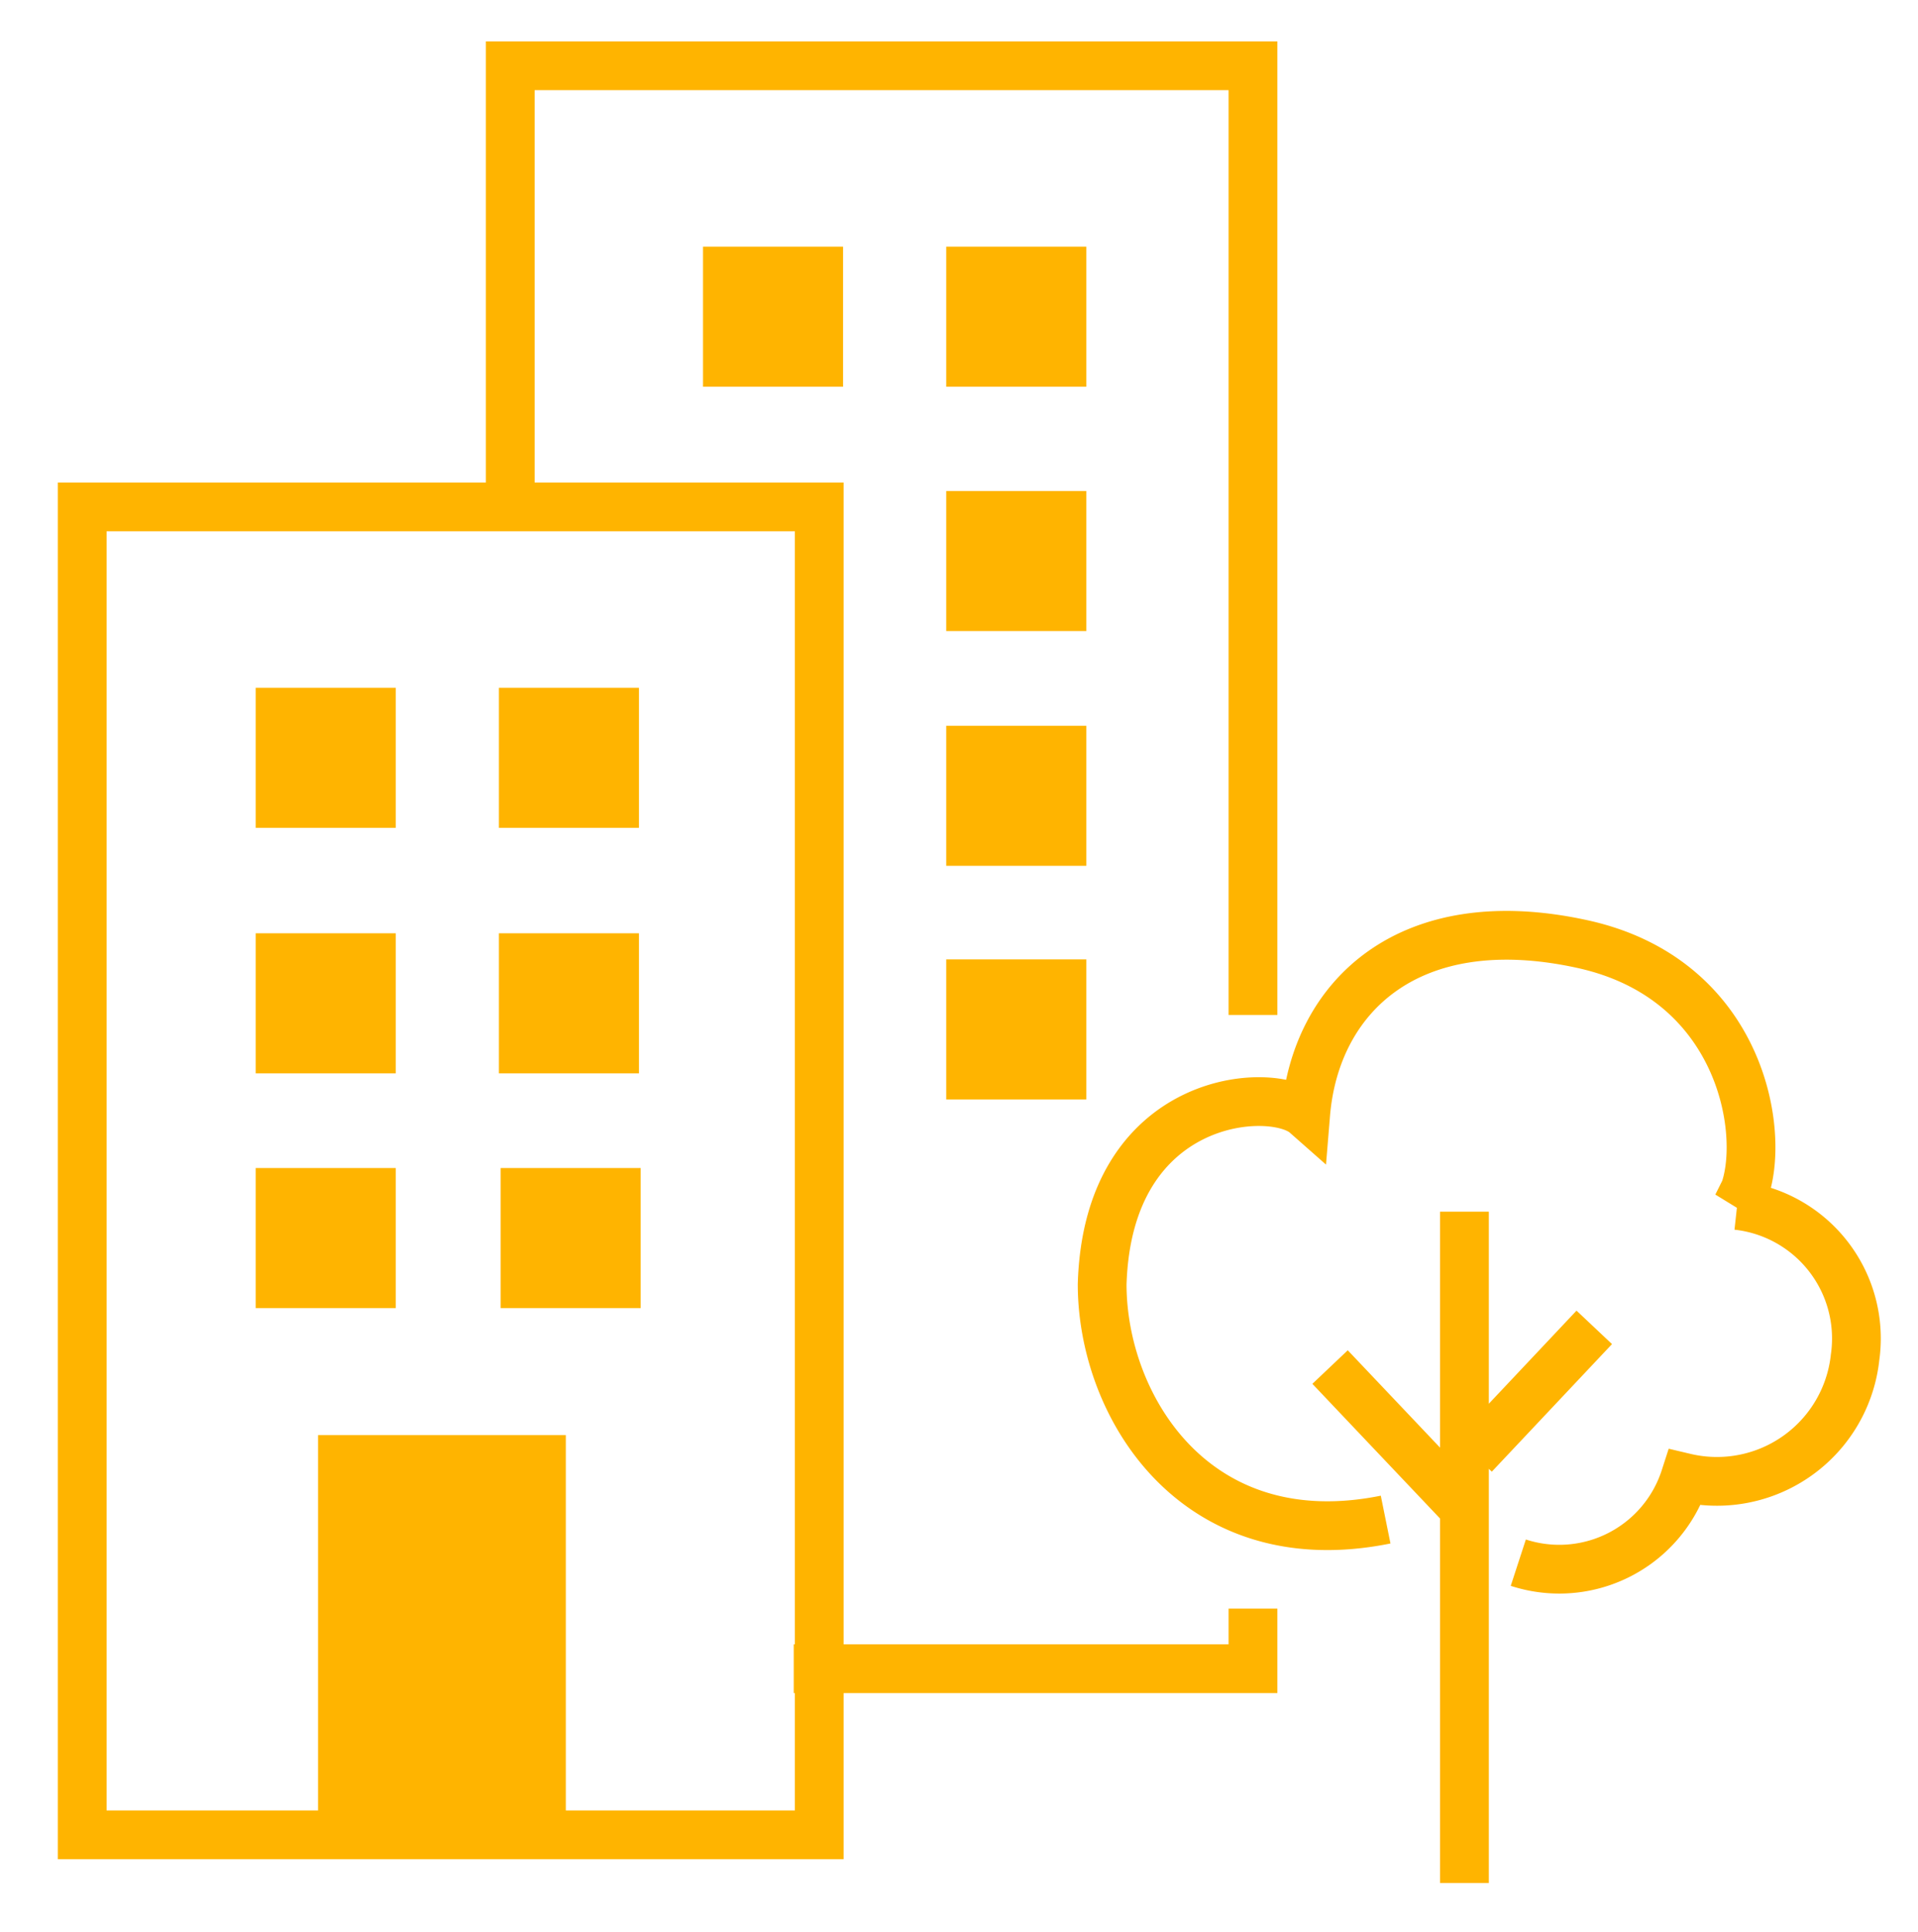 <svg id="Layer_1" data-name="Layer 1" xmlns="http://www.w3.org/2000/svg" viewBox="0 0 33.83 34.08"><defs><style>.cls-1{fill:none;stroke:#ffb400;stroke-miterlimit:10;stroke-width:0.86px;}.cls-2{fill:#ffb400;}</style></defs><title>icon-units</title><path class="cls-1" d="M14.45,32.36h-13V8.94h13ZM9,8.52V1.16h13.1V17.9m0,10.47v1.06H14"/><rect class="cls-2" x="12.4" y="4.35" width="2.47" height="2.47"/><rect class="cls-2" x="4.51" y="12.13" width="2.47" height="2.47"/><rect class="cls-2" x="8.8" y="12.13" width="2.47" height="2.47"/><rect class="cls-2" x="4.51" y="16.46" width="2.47" height="2.47"/><rect class="cls-2" x="8.8" y="16.46" width="2.47" height="2.47"/><rect class="cls-2" x="4.51" y="20.6" width="2.47" height="2.47"/><rect class="cls-2" x="8.83" y="20.6" width="2.47" height="2.47"/><rect class="cls-2" x="16.69" y="4.35" width="2.47" height="2.47"/><rect class="cls-2" x="16.69" y="8.66" width="2.47" height="2.47"/><rect class="cls-2" x="16.69" y="12.8" width="2.47" height="2.47"/><rect class="cls-2" x="16.69" y="16.92" width="2.47" height="2.47"/><rect class="cls-2" x="5.61" y="25.31" width="4.37" height="7.24"/><path class="cls-1" d="M24.44,26.8c-3.36.68-5-2-5-4.15.1-3.35,3-3.52,3.59-3,.17-2.07,1.82-3.67,4.88-3s3.3,3.84,2.73,4.61a2.36,2.36,0,0,1,2.08,2.68,2.45,2.45,0,0,1-3,2.12,2.33,2.33,0,0,1-2.94,1.5m-.95-6.19V33.21m0-6.6-2.37-2.5M26,25.66l2.12-2.25"/></svg>